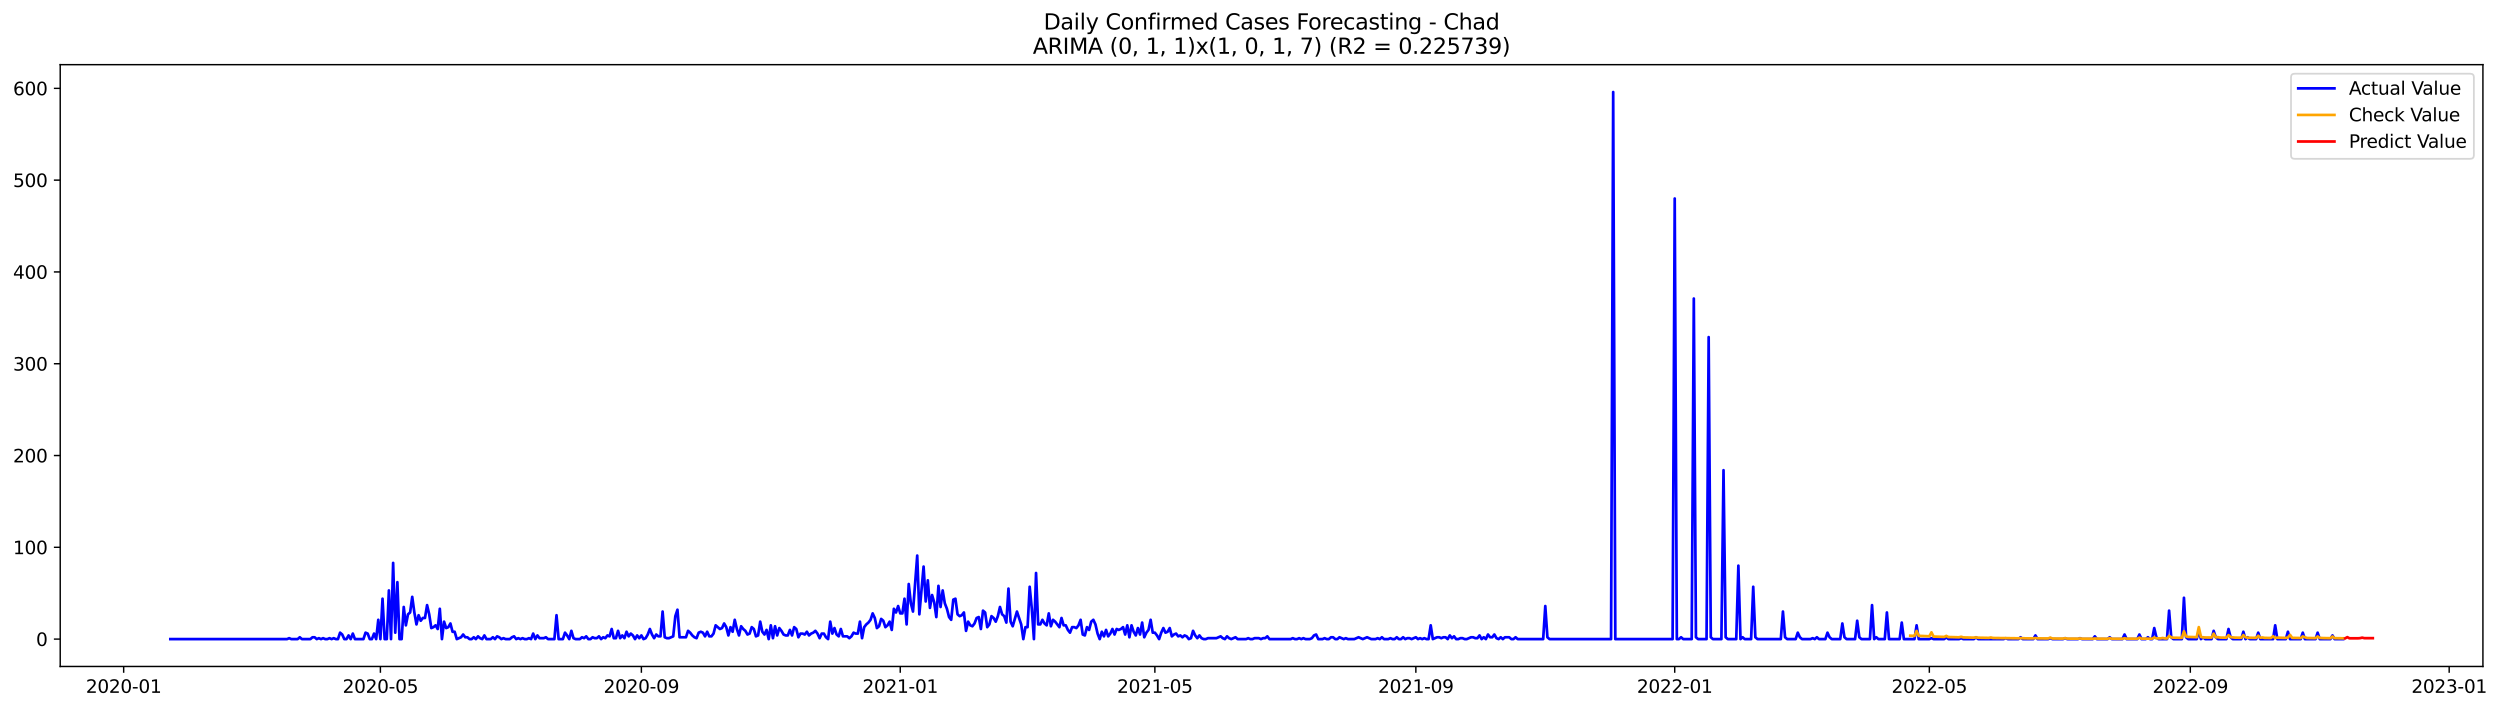 <?xml version="1.0" encoding="utf-8" standalone="no"?>
<!DOCTYPE svg PUBLIC "-//W3C//DTD SVG 1.1//EN"
  "http://www.w3.org/Graphics/SVG/1.1/DTD/svg11.dtd">
<svg xmlns:xlink="http://www.w3.org/1999/xlink" width="1381.93pt" height="392.274pt" viewBox="0 0 1381.93 392.274" xmlns="http://www.w3.org/2000/svg" version="1.1">
 <defs>
  <style type="text/css">*{stroke-linejoin: round; stroke-linecap: butt}</style>
 </defs>
 <g id="figure_1">
  <g id="patch_1">
   <path d="M 0 392.274 
L 1381.93 392.274 
L 1381.93 0 
L 0 0 
z
" style="fill: #ffffff"/>
  </g>
  <g id="axes_1">
   <g id="patch_2">
    <path d="M 33.288 368.396 
L 1372.487 368.396 
L 1372.487 35.755 
L 33.288 35.755 
z
" style="fill: #ffffff"/>
   </g>
   <g id="matplotlib.axis_1">
    <g id="xtick_1">
     <g id="line2d_1">
      <defs>
       <path id="m0089041dec" d="M 0 0 
L 0 3.5 
" style="stroke: #000000; stroke-width: 0.8"/>
      </defs>
      <g>
       <use xlink:href="#m0089041dec" x="68.357" y="368.396" style="stroke: #000000; stroke-width: 0.8"/>
      </g>
     </g>
     <g id="text_1">
      <!-- 2020-01 -->
      <g transform="translate(47.465 382.994)scale(0.1 -0.1)">
       <defs>
        <path id="DejaVuSans-32" d="M 1228 531 
L 3431 531 
L 3431 0 
L 469 0 
L 469 531 
Q 828 903 1448 1529 
Q 2069 2156 2228 2338 
Q 2531 2678 2651 2914 
Q 2772 3150 2772 3378 
Q 2772 3750 2511 3984 
Q 2250 4219 1831 4219 
Q 1534 4219 1204 4116 
Q 875 4013 500 3803 
L 500 4441 
Q 881 4594 1212 4672 
Q 1544 4750 1819 4750 
Q 2544 4750 2975 4387 
Q 3406 4025 3406 3419 
Q 3406 3131 3298 2873 
Q 3191 2616 2906 2266 
Q 2828 2175 2409 1742 
Q 1991 1309 1228 531 
z
" transform="scale(0.016)"/>
        <path id="DejaVuSans-30" d="M 2034 4250 
Q 1547 4250 1301 3770 
Q 1056 3291 1056 2328 
Q 1056 1369 1301 889 
Q 1547 409 2034 409 
Q 2525 409 2770 889 
Q 3016 1369 3016 2328 
Q 3016 3291 2770 3770 
Q 2525 4250 2034 4250 
z
M 2034 4750 
Q 2819 4750 3233 4129 
Q 3647 3509 3647 2328 
Q 3647 1150 3233 529 
Q 2819 -91 2034 -91 
Q 1250 -91 836 529 
Q 422 1150 422 2328 
Q 422 3509 836 4129 
Q 1250 4750 2034 4750 
z
" transform="scale(0.016)"/>
        <path id="DejaVuSans-2d" d="M 313 2009 
L 1997 2009 
L 1997 1497 
L 313 1497 
L 313 2009 
z
" transform="scale(0.016)"/>
        <path id="DejaVuSans-31" d="M 794 531 
L 1825 531 
L 1825 4091 
L 703 3866 
L 703 4441 
L 1819 4666 
L 2450 4666 
L 2450 531 
L 3481 531 
L 3481 0 
L 794 0 
L 794 531 
z
" transform="scale(0.016)"/>
       </defs>
       <use xlink:href="#DejaVuSans-32"/>
       <use xlink:href="#DejaVuSans-30" x="63.623"/>
       <use xlink:href="#DejaVuSans-32" x="127.246"/>
       <use xlink:href="#DejaVuSans-30" x="190.869"/>
       <use xlink:href="#DejaVuSans-2d" x="254.492"/>
       <use xlink:href="#DejaVuSans-30" x="290.576"/>
       <use xlink:href="#DejaVuSans-31" x="354.199"/>
      </g>
     </g>
    </g>
    <g id="xtick_2">
     <g id="line2d_2">
      <g>
       <use xlink:href="#m0089041dec" x="210.276" y="368.396" style="stroke: #000000; stroke-width: 0.8"/>
      </g>
     </g>
     <g id="text_2">
      <!-- 2020-05 -->
      <g transform="translate(189.384 382.994)scale(0.1 -0.1)">
       <defs>
        <path id="DejaVuSans-35" d="M 691 4666 
L 3169 4666 
L 3169 4134 
L 1269 4134 
L 1269 2991 
Q 1406 3038 1543 3061 
Q 1681 3084 1819 3084 
Q 2600 3084 3056 2656 
Q 3513 2228 3513 1497 
Q 3513 744 3044 326 
Q 2575 -91 1722 -91 
Q 1428 -91 1123 -41 
Q 819 9 494 109 
L 494 744 
Q 775 591 1075 516 
Q 1375 441 1709 441 
Q 2250 441 2565 725 
Q 2881 1009 2881 1497 
Q 2881 1984 2565 2268 
Q 2250 2553 1709 2553 
Q 1456 2553 1204 2497 
Q 953 2441 691 2322 
L 691 4666 
z
" transform="scale(0.016)"/>
       </defs>
       <use xlink:href="#DejaVuSans-32"/>
       <use xlink:href="#DejaVuSans-30" x="63.623"/>
       <use xlink:href="#DejaVuSans-32" x="127.246"/>
       <use xlink:href="#DejaVuSans-30" x="190.869"/>
       <use xlink:href="#DejaVuSans-2d" x="254.492"/>
       <use xlink:href="#DejaVuSans-30" x="290.576"/>
       <use xlink:href="#DejaVuSans-35" x="354.199"/>
      </g>
     </g>
    </g>
    <g id="xtick_3">
     <g id="line2d_3">
      <g>
       <use xlink:href="#m0089041dec" x="354.541" y="368.396" style="stroke: #000000; stroke-width: 0.8"/>
      </g>
     </g>
     <g id="text_3">
      <!-- 2020-09 -->
      <g transform="translate(333.649 382.994)scale(0.1 -0.1)">
       <defs>
        <path id="DejaVuSans-39" d="M 703 97 
L 703 672 
Q 941 559 1184 500 
Q 1428 441 1663 441 
Q 2288 441 2617 861 
Q 2947 1281 2994 2138 
Q 2813 1869 2534 1725 
Q 2256 1581 1919 1581 
Q 1219 1581 811 2004 
Q 403 2428 403 3163 
Q 403 3881 828 4315 
Q 1253 4750 1959 4750 
Q 2769 4750 3195 4129 
Q 3622 3509 3622 2328 
Q 3622 1225 3098 567 
Q 2575 -91 1691 -91 
Q 1453 -91 1209 -44 
Q 966 3 703 97 
z
M 1959 2075 
Q 2384 2075 2632 2365 
Q 2881 2656 2881 3163 
Q 2881 3666 2632 3958 
Q 2384 4250 1959 4250 
Q 1534 4250 1286 3958 
Q 1038 3666 1038 3163 
Q 1038 2656 1286 2365 
Q 1534 2075 1959 2075 
z
" transform="scale(0.016)"/>
       </defs>
       <use xlink:href="#DejaVuSans-32"/>
       <use xlink:href="#DejaVuSans-30" x="63.623"/>
       <use xlink:href="#DejaVuSans-32" x="127.246"/>
       <use xlink:href="#DejaVuSans-30" x="190.869"/>
       <use xlink:href="#DejaVuSans-2d" x="254.492"/>
       <use xlink:href="#DejaVuSans-30" x="290.576"/>
       <use xlink:href="#DejaVuSans-39" x="354.199"/>
      </g>
     </g>
    </g>
    <g id="xtick_4">
     <g id="line2d_4">
      <g>
       <use xlink:href="#m0089041dec" x="497.633" y="368.396" style="stroke: #000000; stroke-width: 0.8"/>
      </g>
     </g>
     <g id="text_4">
      <!-- 2021-01 -->
      <g transform="translate(476.741 382.994)scale(0.1 -0.1)">
       <use xlink:href="#DejaVuSans-32"/>
       <use xlink:href="#DejaVuSans-30" x="63.623"/>
       <use xlink:href="#DejaVuSans-32" x="127.246"/>
       <use xlink:href="#DejaVuSans-31" x="190.869"/>
       <use xlink:href="#DejaVuSans-2d" x="254.492"/>
       <use xlink:href="#DejaVuSans-30" x="290.576"/>
       <use xlink:href="#DejaVuSans-31" x="354.199"/>
      </g>
     </g>
    </g>
    <g id="xtick_5">
     <g id="line2d_5">
      <g>
       <use xlink:href="#m0089041dec" x="638.379" y="368.396" style="stroke: #000000; stroke-width: 0.8"/>
      </g>
     </g>
     <g id="text_5">
      <!-- 2021-05 -->
      <g transform="translate(617.487 382.994)scale(0.1 -0.1)">
       <use xlink:href="#DejaVuSans-32"/>
       <use xlink:href="#DejaVuSans-30" x="63.623"/>
       <use xlink:href="#DejaVuSans-32" x="127.246"/>
       <use xlink:href="#DejaVuSans-31" x="190.869"/>
       <use xlink:href="#DejaVuSans-2d" x="254.492"/>
       <use xlink:href="#DejaVuSans-30" x="290.576"/>
       <use xlink:href="#DejaVuSans-35" x="354.199"/>
      </g>
     </g>
    </g>
    <g id="xtick_6">
     <g id="line2d_6">
      <g>
       <use xlink:href="#m0089041dec" x="782.644" y="368.396" style="stroke: #000000; stroke-width: 0.8"/>
      </g>
     </g>
     <g id="text_6">
      <!-- 2021-09 -->
      <g transform="translate(761.752 382.994)scale(0.1 -0.1)">
       <use xlink:href="#DejaVuSans-32"/>
       <use xlink:href="#DejaVuSans-30" x="63.623"/>
       <use xlink:href="#DejaVuSans-32" x="127.246"/>
       <use xlink:href="#DejaVuSans-31" x="190.869"/>
       <use xlink:href="#DejaVuSans-2d" x="254.492"/>
       <use xlink:href="#DejaVuSans-30" x="290.576"/>
       <use xlink:href="#DejaVuSans-39" x="354.199"/>
      </g>
     </g>
    </g>
    <g id="xtick_7">
     <g id="line2d_7">
      <g>
       <use xlink:href="#m0089041dec" x="925.736" y="368.396" style="stroke: #000000; stroke-width: 0.8"/>
      </g>
     </g>
     <g id="text_7">
      <!-- 2022-01 -->
      <g transform="translate(904.844 382.994)scale(0.1 -0.1)">
       <use xlink:href="#DejaVuSans-32"/>
       <use xlink:href="#DejaVuSans-30" x="63.623"/>
       <use xlink:href="#DejaVuSans-32" x="127.246"/>
       <use xlink:href="#DejaVuSans-32" x="190.869"/>
       <use xlink:href="#DejaVuSans-2d" x="254.492"/>
       <use xlink:href="#DejaVuSans-30" x="290.576"/>
       <use xlink:href="#DejaVuSans-31" x="354.199"/>
      </g>
     </g>
    </g>
    <g id="xtick_8">
     <g id="line2d_8">
      <g>
       <use xlink:href="#m0089041dec" x="1066.482" y="368.396" style="stroke: #000000; stroke-width: 0.8"/>
      </g>
     </g>
     <g id="text_8">
      <!-- 2022-05 -->
      <g transform="translate(1045.59 382.994)scale(0.1 -0.1)">
       <use xlink:href="#DejaVuSans-32"/>
       <use xlink:href="#DejaVuSans-30" x="63.623"/>
       <use xlink:href="#DejaVuSans-32" x="127.246"/>
       <use xlink:href="#DejaVuSans-32" x="190.869"/>
       <use xlink:href="#DejaVuSans-2d" x="254.492"/>
       <use xlink:href="#DejaVuSans-30" x="290.576"/>
       <use xlink:href="#DejaVuSans-35" x="354.199"/>
      </g>
     </g>
    </g>
    <g id="xtick_9">
     <g id="line2d_9">
      <g>
       <use xlink:href="#m0089041dec" x="1210.747" y="368.396" style="stroke: #000000; stroke-width: 0.8"/>
      </g>
     </g>
     <g id="text_9">
      <!-- 2022-09 -->
      <g transform="translate(1189.855 382.994)scale(0.1 -0.1)">
       <use xlink:href="#DejaVuSans-32"/>
       <use xlink:href="#DejaVuSans-30" x="63.623"/>
       <use xlink:href="#DejaVuSans-32" x="127.246"/>
       <use xlink:href="#DejaVuSans-32" x="190.869"/>
       <use xlink:href="#DejaVuSans-2d" x="254.492"/>
       <use xlink:href="#DejaVuSans-30" x="290.576"/>
       <use xlink:href="#DejaVuSans-39" x="354.199"/>
      </g>
     </g>
    </g>
    <g id="xtick_10">
     <g id="line2d_10">
      <g>
       <use xlink:href="#m0089041dec" x="1353.839" y="368.396" style="stroke: #000000; stroke-width: 0.8"/>
      </g>
     </g>
     <g id="text_10">
      <!-- 2023-01 -->
      <g transform="translate(1332.947 382.994)scale(0.1 -0.1)">
       <defs>
        <path id="DejaVuSans-33" d="M 2597 2516 
Q 3050 2419 3304 2112 
Q 3559 1806 3559 1356 
Q 3559 666 3084 287 
Q 2609 -91 1734 -91 
Q 1441 -91 1130 -33 
Q 819 25 488 141 
L 488 750 
Q 750 597 1062 519 
Q 1375 441 1716 441 
Q 2309 441 2620 675 
Q 2931 909 2931 1356 
Q 2931 1769 2642 2001 
Q 2353 2234 1838 2234 
L 1294 2234 
L 1294 2753 
L 1863 2753 
Q 2328 2753 2575 2939 
Q 2822 3125 2822 3475 
Q 2822 3834 2567 4026 
Q 2313 4219 1838 4219 
Q 1578 4219 1281 4162 
Q 984 4106 628 3988 
L 628 4550 
Q 988 4650 1302 4700 
Q 1616 4750 1894 4750 
Q 2613 4750 3031 4423 
Q 3450 4097 3450 3541 
Q 3450 3153 3228 2886 
Q 3006 2619 2597 2516 
z
" transform="scale(0.016)"/>
       </defs>
       <use xlink:href="#DejaVuSans-32"/>
       <use xlink:href="#DejaVuSans-30" x="63.623"/>
       <use xlink:href="#DejaVuSans-32" x="127.246"/>
       <use xlink:href="#DejaVuSans-33" x="190.869"/>
       <use xlink:href="#DejaVuSans-2d" x="254.492"/>
       <use xlink:href="#DejaVuSans-30" x="290.576"/>
       <use xlink:href="#DejaVuSans-31" x="354.199"/>
      </g>
     </g>
    </g>
   </g>
   <g id="matplotlib.axis_2">
    <g id="ytick_1">
     <g id="line2d_11">
      <defs>
       <path id="mb35c688f4d" d="M 0 0 
L -3.5 0 
" style="stroke: #000000; stroke-width: 0.8"/>
      </defs>
      <g>
       <use xlink:href="#mb35c688f4d" x="33.288" y="353.276" style="stroke: #000000; stroke-width: 0.8"/>
      </g>
     </g>
     <g id="text_11">
      <!-- 0 -->
      <g transform="translate(19.925 357.075)scale(0.1 -0.1)">
       <use xlink:href="#DejaVuSans-30"/>
      </g>
     </g>
    </g>
    <g id="ytick_2">
     <g id="line2d_12">
      <g>
       <use xlink:href="#mb35c688f4d" x="33.288" y="302.537" style="stroke: #000000; stroke-width: 0.8"/>
      </g>
     </g>
     <g id="text_12">
      <!-- 100 -->
      <g transform="translate(7.2 306.336)scale(0.1 -0.1)">
       <use xlink:href="#DejaVuSans-31"/>
       <use xlink:href="#DejaVuSans-30" x="63.623"/>
       <use xlink:href="#DejaVuSans-30" x="127.246"/>
      </g>
     </g>
    </g>
    <g id="ytick_3">
     <g id="line2d_13">
      <g>
       <use xlink:href="#mb35c688f4d" x="33.288" y="251.799" style="stroke: #000000; stroke-width: 0.8"/>
      </g>
     </g>
     <g id="text_13">
      <!-- 200 -->
      <g transform="translate(7.2 255.598)scale(0.1 -0.1)">
       <use xlink:href="#DejaVuSans-32"/>
       <use xlink:href="#DejaVuSans-30" x="63.623"/>
       <use xlink:href="#DejaVuSans-30" x="127.246"/>
      </g>
     </g>
    </g>
    <g id="ytick_4">
     <g id="line2d_14">
      <g>
       <use xlink:href="#mb35c688f4d" x="33.288" y="201.061" style="stroke: #000000; stroke-width: 0.8"/>
      </g>
     </g>
     <g id="text_14">
      <!-- 300 -->
      <g transform="translate(7.2 204.86)scale(0.1 -0.1)">
       <use xlink:href="#DejaVuSans-33"/>
       <use xlink:href="#DejaVuSans-30" x="63.623"/>
       <use xlink:href="#DejaVuSans-30" x="127.246"/>
      </g>
     </g>
    </g>
    <g id="ytick_5">
     <g id="line2d_15">
      <g>
       <use xlink:href="#mb35c688f4d" x="33.288" y="150.322" style="stroke: #000000; stroke-width: 0.8"/>
      </g>
     </g>
     <g id="text_15">
      <!-- 400 -->
      <g transform="translate(7.2 154.122)scale(0.1 -0.1)">
       <defs>
        <path id="DejaVuSans-34" d="M 2419 4116 
L 825 1625 
L 2419 1625 
L 2419 4116 
z
M 2253 4666 
L 3047 4666 
L 3047 1625 
L 3713 1625 
L 3713 1100 
L 3047 1100 
L 3047 0 
L 2419 0 
L 2419 1100 
L 313 1100 
L 313 1709 
L 2253 4666 
z
" transform="scale(0.016)"/>
       </defs>
       <use xlink:href="#DejaVuSans-34"/>
       <use xlink:href="#DejaVuSans-30" x="63.623"/>
       <use xlink:href="#DejaVuSans-30" x="127.246"/>
      </g>
     </g>
    </g>
    <g id="ytick_6">
     <g id="line2d_16">
      <g>
       <use xlink:href="#mb35c688f4d" x="33.288" y="99.584" style="stroke: #000000; stroke-width: 0.8"/>
      </g>
     </g>
     <g id="text_16">
      <!-- 500 -->
      <g transform="translate(7.2 103.383)scale(0.1 -0.1)">
       <use xlink:href="#DejaVuSans-35"/>
       <use xlink:href="#DejaVuSans-30" x="63.623"/>
       <use xlink:href="#DejaVuSans-30" x="127.246"/>
      </g>
     </g>
    </g>
    <g id="ytick_7">
     <g id="line2d_17">
      <g>
       <use xlink:href="#mb35c688f4d" x="33.288" y="48.846" style="stroke: #000000; stroke-width: 0.8"/>
      </g>
     </g>
     <g id="text_17">
      <!-- 600 -->
      <g transform="translate(7.2 52.645)scale(0.1 -0.1)">
       <defs>
        <path id="DejaVuSans-36" d="M 2113 2584 
Q 1688 2584 1439 2293 
Q 1191 2003 1191 1497 
Q 1191 994 1439 701 
Q 1688 409 2113 409 
Q 2538 409 2786 701 
Q 3034 994 3034 1497 
Q 3034 2003 2786 2293 
Q 2538 2584 2113 2584 
z
M 3366 4563 
L 3366 3988 
Q 3128 4100 2886 4159 
Q 2644 4219 2406 4219 
Q 1781 4219 1451 3797 
Q 1122 3375 1075 2522 
Q 1259 2794 1537 2939 
Q 1816 3084 2150 3084 
Q 2853 3084 3261 2657 
Q 3669 2231 3669 1497 
Q 3669 778 3244 343 
Q 2819 -91 2113 -91 
Q 1303 -91 875 529 
Q 447 1150 447 2328 
Q 447 3434 972 4092 
Q 1497 4750 2381 4750 
Q 2619 4750 2861 4703 
Q 3103 4656 3366 4563 
z
" transform="scale(0.016)"/>
       </defs>
       <use xlink:href="#DejaVuSans-36"/>
       <use xlink:href="#DejaVuSans-30" x="63.623"/>
       <use xlink:href="#DejaVuSans-30" x="127.246"/>
      </g>
     </g>
    </g>
   </g>
   <g id="line2d_18">
    <path d="M 94.16 353.276 
L 158.669 353.276 
L 159.842 352.768 
L 161.015 353.276 
L 164.533 353.276 
L 165.706 352.261 
L 166.879 353.276 
L 171.571 353.276 
L 172.744 352.261 
L 173.916 352.261 
L 175.089 353.276 
L 176.262 352.768 
L 177.435 353.276 
L 178.608 352.768 
L 179.781 353.276 
L 180.954 353.276 
L 182.127 352.768 
L 183.299 353.276 
L 184.472 352.768 
L 185.645 353.276 
L 186.818 353.276 
L 187.991 349.724 
L 189.164 350.739 
L 190.337 353.276 
L 191.51 353.276 
L 192.683 351.246 
L 193.855 353.276 
L 195.028 350.231 
L 196.201 353.276 
L 200.893 353.276 
L 202.066 349.724 
L 203.239 350.231 
L 204.411 353.276 
L 205.584 353.276 
L 206.757 350.231 
L 207.93 353.276 
L 209.103 342.62 
L 210.276 353.276 
L 211.449 330.951 
L 212.622 353.276 
L 213.794 353.276 
L 214.967 326.384 
L 216.14 353.276 
L 217.313 311.163 
L 218.486 349.724 
L 219.659 321.818 
L 220.832 353.276 
L 222.005 353.276 
L 223.178 335.517 
L 224.35 345.665 
L 225.523 339.576 
L 226.696 338.561 
L 227.869 329.936 
L 229.042 338.561 
L 230.215 345.157 
L 231.388 340.084 
L 232.561 343.128 
L 233.734 341.606 
L 234.906 341.606 
L 236.079 334.502 
L 237.252 339.576 
L 238.425 347.187 
L 239.598 346.68 
L 240.771 345.665 
L 241.944 347.694 
L 243.117 336.532 
L 244.289 353.276 
L 245.462 343.635 
L 246.635 347.187 
L 247.808 346.68 
L 248.981 344.65 
L 250.154 349.216 
L 251.327 349.216 
L 252.5 353.276 
L 254.845 352.261 
L 256.018 350.739 
L 257.191 352.261 
L 258.364 352.261 
L 259.537 353.276 
L 260.71 353.276 
L 261.883 352.261 
L 263.056 353.276 
L 264.229 351.753 
L 265.401 352.768 
L 266.574 353.276 
L 267.747 351.246 
L 268.92 353.276 
L 271.266 353.276 
L 272.439 352.261 
L 273.612 353.276 
L 274.785 351.753 
L 275.957 352.261 
L 277.13 353.276 
L 278.303 352.768 
L 279.476 353.276 
L 281.822 353.276 
L 282.995 352.261 
L 284.168 351.753 
L 285.34 353.276 
L 286.513 352.768 
L 287.686 353.276 
L 288.859 352.768 
L 290.032 353.276 
L 291.205 353.276 
L 292.378 352.768 
L 293.551 353.276 
L 294.724 350.231 
L 295.896 353.276 
L 297.069 351.246 
L 298.242 352.768 
L 300.588 352.768 
L 301.761 352.261 
L 302.934 353.276 
L 306.452 353.276 
L 307.625 340.084 
L 308.798 353.276 
L 311.144 353.276 
L 312.317 349.724 
L 313.49 351.246 
L 314.663 353.276 
L 315.835 348.709 
L 317.008 352.768 
L 318.181 353.276 
L 320.527 353.276 
L 321.7 352.261 
L 322.873 352.768 
L 324.046 351.753 
L 325.219 353.276 
L 326.391 353.276 
L 327.564 352.261 
L 328.737 352.768 
L 329.91 352.768 
L 331.083 351.753 
L 332.256 353.276 
L 333.429 352.261 
L 334.602 352.768 
L 335.775 351.246 
L 336.947 351.753 
L 338.12 347.694 
L 339.293 352.768 
L 340.466 352.768 
L 341.639 348.709 
L 342.812 352.768 
L 343.985 351.246 
L 345.158 352.768 
L 346.33 349.216 
L 347.503 351.753 
L 348.676 350.231 
L 349.849 351.246 
L 351.022 353.276 
L 352.195 351.246 
L 353.368 352.768 
L 354.541 351.246 
L 355.714 353.276 
L 356.886 352.768 
L 358.059 350.739 
L 359.232 347.694 
L 360.405 350.739 
L 361.578 352.768 
L 362.751 350.739 
L 363.924 351.753 
L 365.097 351.753 
L 366.27 338.054 
L 367.442 352.261 
L 368.615 352.768 
L 369.788 352.768 
L 372.134 351.753 
L 373.307 340.591 
L 374.48 337.039 
L 375.653 352.261 
L 379.171 352.261 
L 380.344 348.709 
L 381.517 349.724 
L 382.69 351.246 
L 383.863 352.261 
L 385.036 352.768 
L 386.209 349.724 
L 387.381 349.216 
L 388.554 349.724 
L 389.727 351.753 
L 390.9 349.216 
L 392.073 351.753 
L 393.246 351.753 
L 394.419 350.231 
L 395.592 345.665 
L 397.937 347.694 
L 399.11 347.187 
L 400.283 344.65 
L 401.456 346.68 
L 402.629 351.246 
L 403.802 346.68 
L 404.975 349.216 
L 406.148 342.62 
L 407.321 347.694 
L 408.493 351.246 
L 409.666 346.172 
L 410.839 347.694 
L 412.012 348.709 
L 413.185 350.739 
L 414.358 350.231 
L 415.531 346.68 
L 416.704 347.694 
L 417.876 351.753 
L 419.049 351.246 
L 420.222 343.635 
L 421.395 349.216 
L 422.568 350.739 
L 423.741 348.202 
L 424.914 353.276 
L 426.087 345.665 
L 427.26 352.768 
L 428.432 346.172 
L 429.605 351.246 
L 430.778 347.187 
L 431.951 348.709 
L 433.124 350.739 
L 434.297 351.246 
L 435.47 351.246 
L 436.643 348.202 
L 437.816 351.246 
L 438.988 346.68 
L 440.161 347.694 
L 441.334 352.261 
L 442.507 350.231 
L 443.68 350.231 
L 444.853 350.739 
L 446.026 349.216 
L 447.199 351.246 
L 448.371 350.231 
L 449.544 349.724 
L 450.717 348.709 
L 451.89 350.231 
L 453.063 352.768 
L 454.236 350.231 
L 455.409 350.231 
L 456.582 352.261 
L 457.755 353.276 
L 458.927 343.635 
L 460.1 350.231 
L 461.273 347.187 
L 462.446 350.739 
L 463.619 351.753 
L 464.792 347.694 
L 465.965 351.753 
L 468.311 351.753 
L 469.483 352.768 
L 470.656 351.753 
L 471.829 349.724 
L 473.002 350.231 
L 474.175 350.231 
L 475.348 343.635 
L 476.521 352.768 
L 477.694 346.68 
L 478.866 345.157 
L 480.039 344.143 
L 481.212 342.62 
L 482.385 339.069 
L 483.558 341.606 
L 484.731 347.187 
L 485.904 346.172 
L 487.077 342.113 
L 488.25 343.128 
L 489.422 346.68 
L 490.595 345.665 
L 491.768 343.635 
L 492.941 348.202 
L 494.114 336.532 
L 495.287 338.561 
L 496.46 335.01 
L 497.633 339.069 
L 498.806 339.069 
L 499.978 330.951 
L 501.151 345.157 
L 502.324 322.833 
L 503.497 333.488 
L 504.67 338.054 
L 507.016 307.104 
L 508.189 339.576 
L 510.534 313.192 
L 511.707 332.473 
L 512.88 320.803 
L 514.053 336.024 
L 515.226 328.921 
L 516.399 332.98 
L 517.572 341.098 
L 518.745 323.847 
L 519.917 335.517 
L 521.09 326.384 
L 522.263 333.488 
L 523.436 336.532 
L 524.609 341.098 
L 525.782 342.62 
L 526.955 331.458 
L 528.128 330.951 
L 529.301 339.576 
L 530.473 340.591 
L 531.646 340.084 
L 532.819 338.561 
L 533.992 348.709 
L 535.165 343.635 
L 536.338 345.665 
L 537.511 346.172 
L 538.684 344.65 
L 539.856 341.606 
L 541.029 341.098 
L 542.202 347.694 
L 543.375 337.547 
L 544.548 338.561 
L 545.721 346.68 
L 546.894 345.157 
L 548.067 340.591 
L 549.24 341.606 
L 550.412 343.635 
L 551.585 340.591 
L 552.758 335.517 
L 553.931 339.576 
L 555.104 340.591 
L 556.277 344.143 
L 557.45 325.369 
L 558.623 343.635 
L 559.796 346.172 
L 562.141 338.054 
L 564.487 345.157 
L 565.66 353.276 
L 566.833 346.68 
L 568.006 346.68 
L 569.179 324.355 
L 570.352 336.532 
L 571.524 353.276 
L 572.697 316.744 
L 573.87 345.157 
L 575.043 345.157 
L 576.216 342.62 
L 577.389 344.65 
L 578.562 345.665 
L 579.735 339.069 
L 580.907 346.172 
L 582.08 342.62 
L 583.253 343.635 
L 585.599 346.68 
L 586.772 341.606 
L 587.945 345.665 
L 589.118 345.665 
L 590.291 348.202 
L 591.463 349.724 
L 592.636 346.68 
L 593.809 346.68 
L 594.982 347.187 
L 596.155 345.665 
L 597.328 342.62 
L 598.501 350.739 
L 599.674 351.246 
L 600.847 346.68 
L 602.019 348.202 
L 603.192 343.635 
L 604.365 342.62 
L 605.538 345.157 
L 606.711 350.231 
L 607.884 353.276 
L 609.057 349.216 
L 610.23 351.753 
L 611.402 348.202 
L 612.575 351.753 
L 613.748 350.231 
L 614.921 347.694 
L 616.094 350.739 
L 617.267 347.694 
L 618.44 348.202 
L 619.613 347.694 
L 620.786 346.68 
L 621.958 350.739 
L 623.131 345.665 
L 624.304 352.261 
L 625.477 345.665 
L 626.65 349.216 
L 627.823 351.246 
L 628.996 347.187 
L 630.169 350.739 
L 631.342 344.143 
L 632.514 352.261 
L 633.687 349.724 
L 634.86 348.202 
L 636.033 342.62 
L 637.206 349.724 
L 638.379 349.724 
L 639.552 351.246 
L 640.725 353.276 
L 641.897 349.724 
L 643.07 347.187 
L 644.243 349.724 
L 645.416 349.216 
L 646.589 347.187 
L 647.762 351.753 
L 648.935 350.739 
L 650.108 350.231 
L 651.281 351.753 
L 652.453 351.246 
L 653.626 352.261 
L 654.799 351.246 
L 655.972 351.753 
L 657.145 353.276 
L 658.318 352.768 
L 659.491 348.709 
L 660.664 351.246 
L 661.837 352.768 
L 663.009 351.246 
L 664.182 352.768 
L 665.355 353.276 
L 666.528 353.276 
L 667.701 352.768 
L 672.392 352.768 
L 674.738 351.753 
L 675.911 352.768 
L 677.084 353.276 
L 678.257 351.753 
L 679.43 352.768 
L 680.603 353.276 
L 682.948 352.261 
L 684.121 353.276 
L 688.813 353.276 
L 689.986 352.768 
L 691.159 353.276 
L 692.332 353.276 
L 693.504 352.768 
L 695.85 352.768 
L 697.023 353.276 
L 698.196 352.768 
L 699.369 352.768 
L 700.542 351.753 
L 701.715 353.276 
L 713.443 353.276 
L 714.616 352.768 
L 715.789 353.276 
L 716.962 353.276 
L 718.135 352.768 
L 719.308 353.276 
L 720.481 352.768 
L 721.654 353.276 
L 723.999 353.276 
L 725.172 352.768 
L 726.345 351.246 
L 727.518 350.739 
L 728.691 353.276 
L 731.037 353.276 
L 732.21 352.768 
L 733.383 353.276 
L 734.555 353.276 
L 735.728 352.261 
L 736.901 352.261 
L 738.074 353.276 
L 739.247 353.276 
L 740.42 352.261 
L 742.766 353.276 
L 743.938 352.768 
L 745.111 353.276 
L 748.63 353.276 
L 750.976 352.261 
L 753.322 353.276 
L 755.667 352.261 
L 758.013 353.276 
L 760.359 353.276 
L 761.532 352.768 
L 762.705 353.276 
L 763.878 352.261 
L 765.05 353.276 
L 767.396 353.276 
L 768.569 352.768 
L 769.742 353.276 
L 770.915 353.276 
L 772.088 352.261 
L 773.261 353.276 
L 774.433 353.276 
L 775.606 352.261 
L 776.779 353.276 
L 777.952 352.768 
L 779.125 352.768 
L 780.298 353.276 
L 782.644 352.261 
L 783.817 353.276 
L 784.989 352.768 
L 786.162 353.276 
L 787.335 352.768 
L 788.508 353.276 
L 789.681 353.276 
L 790.854 345.665 
L 792.027 353.276 
L 794.373 352.261 
L 795.545 352.261 
L 796.718 352.768 
L 797.891 352.261 
L 799.064 352.261 
L 800.237 353.276 
L 801.41 351.246 
L 802.583 352.768 
L 803.756 351.753 
L 804.928 353.276 
L 806.101 353.276 
L 807.274 352.768 
L 808.447 352.768 
L 809.62 353.276 
L 810.793 353.276 
L 813.139 352.261 
L 814.312 352.261 
L 815.484 352.768 
L 816.657 352.768 
L 817.83 351.246 
L 819.003 353.276 
L 820.176 352.261 
L 821.349 353.276 
L 822.522 350.739 
L 823.695 352.261 
L 824.868 352.261 
L 826.04 350.739 
L 827.213 352.768 
L 828.386 353.276 
L 829.559 352.261 
L 830.732 353.276 
L 831.905 352.261 
L 834.251 352.261 
L 835.423 353.276 
L 836.596 353.276 
L 837.769 352.261 
L 838.942 353.276 
L 853.017 353.276 
L 854.19 335.01 
L 855.363 352.261 
L 856.535 353.276 
L 890.549 353.276 
L 891.722 50.876 
L 892.895 353.276 
L 924.563 353.276 
L 925.736 109.732 
L 926.909 353.276 
L 928.081 353.276 
L 929.254 352.261 
L 930.427 353.276 
L 935.119 353.276 
L 936.292 165.037 
L 937.464 352.261 
L 938.637 353.276 
L 943.329 353.276 
L 944.502 186.347 
L 945.675 352.261 
L 946.848 353.276 
L 951.539 353.276 
L 952.712 259.917 
L 953.885 352.261 
L 955.058 353.276 
L 959.749 353.276 
L 960.922 312.685 
L 962.095 353.276 
L 963.268 352.261 
L 964.441 353.276 
L 967.959 353.276 
L 969.132 324.355 
L 970.305 352.261 
L 971.478 353.276 
L 984.38 353.276 
L 985.553 338.054 
L 986.726 352.261 
L 987.899 353.276 
L 992.59 353.276 
L 993.763 349.724 
L 994.936 352.261 
L 996.109 353.276 
L 1000.8 353.276 
L 1001.973 352.768 
L 1003.146 353.276 
L 1004.319 352.261 
L 1005.492 353.276 
L 1009.01 353.276 
L 1010.183 349.724 
L 1011.356 352.261 
L 1012.529 353.276 
L 1017.221 353.276 
L 1018.394 344.65 
L 1019.566 352.261 
L 1020.739 353.276 
L 1025.431 353.276 
L 1026.604 343.128 
L 1027.777 352.261 
L 1028.95 353.276 
L 1033.641 353.276 
L 1034.814 334.502 
L 1035.987 353.276 
L 1037.16 352.261 
L 1038.333 353.276 
L 1041.851 353.276 
L 1043.024 338.561 
L 1044.197 353.276 
L 1050.061 353.276 
L 1051.234 344.143 
L 1052.407 353.276 
L 1058.272 353.276 
L 1059.445 345.665 
L 1060.617 353.276 
L 1066.482 353.276 
L 1067.655 352.768 
L 1068.828 353.276 
L 1074.692 353.276 
L 1075.865 352.261 
L 1077.038 353.276 
L 1082.902 353.276 
L 1084.075 352.768 
L 1085.248 353.276 
L 1091.112 353.276 
L 1092.285 352.261 
L 1093.458 353.276 
L 1107.533 353.276 
L 1108.706 352.768 
L 1109.879 353.276 
L 1115.743 353.276 
L 1116.916 352.261 
L 1118.089 353.276 
L 1123.953 353.276 
L 1125.126 351.246 
L 1126.299 353.276 
L 1132.163 353.276 
L 1133.336 352.768 
L 1134.509 353.276 
L 1140.374 353.276 
L 1141.546 352.768 
L 1142.719 353.276 
L 1148.584 353.276 
L 1149.757 352.768 
L 1150.93 353.276 
L 1156.794 353.276 
L 1157.967 351.753 
L 1159.14 353.276 
L 1165.004 353.276 
L 1166.177 352.261 
L 1167.35 353.276 
L 1173.214 353.276 
L 1174.387 350.739 
L 1175.56 353.276 
L 1181.425 353.276 
L 1182.597 350.739 
L 1183.77 353.276 
L 1186.116 353.276 
L 1187.289 352.261 
L 1188.462 353.276 
L 1189.635 353.276 
L 1190.808 347.187 
L 1191.981 352.261 
L 1193.153 353.276 
L 1197.845 353.276 
L 1199.018 337.547 
L 1200.191 352.261 
L 1201.364 353.276 
L 1206.055 353.276 
L 1207.228 330.443 
L 1208.401 352.261 
L 1209.574 353.276 
L 1214.265 353.276 
L 1215.438 348.709 
L 1216.611 353.276 
L 1217.784 352.261 
L 1218.957 353.276 
L 1222.476 353.276 
L 1223.648 348.709 
L 1224.821 352.261 
L 1225.994 353.276 
L 1230.686 353.276 
L 1231.859 347.694 
L 1233.031 352.261 
L 1234.204 353.276 
L 1238.896 353.276 
L 1240.069 349.216 
L 1241.242 353.276 
L 1242.415 352.261 
L 1243.587 353.276 
L 1247.106 353.276 
L 1248.279 349.724 
L 1249.452 353.276 
L 1256.489 353.276 
L 1257.662 345.665 
L 1258.835 353.276 
L 1263.526 353.276 
L 1264.699 349.216 
L 1265.872 353.276 
L 1271.737 353.276 
L 1272.91 349.724 
L 1274.082 353.276 
L 1279.947 353.276 
L 1281.12 349.724 
L 1282.293 353.276 
L 1288.157 353.276 
L 1289.33 351.246 
L 1290.503 353.276 
L 1295.194 353.276 
L 1295.194 353.276 
" clip-path="url(#pb09a96e2d1)" style="fill: none; stroke: #0000ff; stroke-width: 1.5; stroke-linecap: square"/>
   </g>
   <g id="line2d_19">
    <path d="M 1055.926 351.396 
L 1058.272 351.508 
L 1059.445 348.747 
L 1060.617 351.465 
L 1066.482 351.724 
L 1067.655 349.554 
L 1068.828 351.867 
L 1074.692 352.067 
L 1075.865 351.508 
L 1077.038 352.125 
L 1082.902 352.288 
L 1084.075 351.974 
L 1085.248 352.342 
L 1091.112 352.474 
L 1092.285 352.316 
L 1093.458 352.496 
L 1099.323 352.607 
L 1100.495 352.374 
L 1101.668 352.654 
L 1115.743 352.833 
L 1116.916 352.727 
L 1119.262 352.845 
L 1123.953 352.895 
L 1125.126 352.667 
L 1126.299 352.863 
L 1132.163 352.922 
L 1133.336 352.454 
L 1134.509 352.942 
L 1140.374 352.989 
L 1141.546 352.786 
L 1142.719 352.997 
L 1148.584 353.036 
L 1149.757 352.891 
L 1150.93 353.04 
L 1156.794 353.073 
L 1157.967 352.939 
L 1160.313 353.051 
L 1165.004 353.077 
L 1166.177 352.732 
L 1167.35 353.068 
L 1173.214 353.098 
L 1174.387 352.813 
L 1175.56 353.041 
L 1181.425 353.074 
L 1182.597 352.484 
L 1183.77 353.027 
L 1189.635 353.033 
L 1190.808 352.377 
L 1191.981 352.884 
L 1194.326 352.878 
L 1195.499 352.677 
L 1196.672 352.908 
L 1197.845 352.919 
L 1199.018 351.506 
L 1200.191 352.297 
L 1201.364 352.509 
L 1206.055 352.599 
L 1207.228 349.006 
L 1208.401 351.801 
L 1209.574 352.075 
L 1214.265 352.213 
L 1215.438 346.66 
L 1216.611 352.037 
L 1217.784 352.344 
L 1222.476 352.423 
L 1223.648 350.26 
L 1224.821 352.343 
L 1225.994 352.187 
L 1227.167 352.432 
L 1230.686 352.506 
L 1231.859 351.089 
L 1233.031 352.201 
L 1235.377 352.456 
L 1238.896 352.528 
L 1240.069 351.062 
L 1241.242 352.232 
L 1242.415 352.516 
L 1247.106 352.584 
L 1248.279 351.426 
L 1249.452 352.496 
L 1250.625 352.362 
L 1251.798 352.605 
L 1255.316 352.664 
L 1256.489 351.677 
L 1257.662 352.717 
L 1258.835 352.471 
L 1262.354 352.586 
L 1263.526 352.606 
L 1264.699 352.405 
L 1265.872 350.932 
L 1267.045 352.591 
L 1271.737 352.679 
L 1272.91 351.797 
L 1275.255 352.662 
L 1279.947 352.735 
L 1281.12 351.808 
L 1282.293 352.611 
L 1284.638 352.725 
L 1288.157 352.773 
L 1289.33 351.836 
L 1290.503 352.754 
L 1295.194 352.829 
L 1295.194 352.829 
" clip-path="url(#pb09a96e2d1)" style="fill: none; stroke: #ffa500; stroke-width: 1.5; stroke-linecap: square"/>
   </g>
   <g id="line2d_20">
    <path d="M 1296.367 352.843 
L 1297.54 352.207 
L 1298.713 352.839 
L 1299.886 352.843 
L 1301.059 352.843 
L 1302.232 352.843 
L 1303.405 352.843 
L 1304.577 352.752 
L 1305.75 352.478 
L 1306.923 352.75 
L 1308.096 352.752 
L 1309.269 352.752 
L 1310.442 352.752 
L 1311.615 352.752 
" clip-path="url(#pb09a96e2d1)" style="fill: none; stroke: #ff0000; stroke-width: 1.5; stroke-linecap: square"/>
   </g>
   <g id="patch_3">
    <path d="M 33.288 368.396 
L 33.288 35.755 
" style="fill: none; stroke: #000000; stroke-width: 0.8; stroke-linejoin: miter; stroke-linecap: square"/>
   </g>
   <g id="patch_4">
    <path d="M 1372.487 368.396 
L 1372.487 35.755 
" style="fill: none; stroke: #000000; stroke-width: 0.8; stroke-linejoin: miter; stroke-linecap: square"/>
   </g>
   <g id="patch_5">
    <path d="M 33.288 368.396 
L 1372.487 368.396 
" style="fill: none; stroke: #000000; stroke-width: 0.8; stroke-linejoin: miter; stroke-linecap: square"/>
   </g>
   <g id="patch_6">
    <path d="M 33.288 35.755 
L 1372.487 35.755 
" style="fill: none; stroke: #000000; stroke-width: 0.8; stroke-linejoin: miter; stroke-linecap: square"/>
   </g>
   <g id="text_18">
    <!-- Daily Confirmed Cases Forecasting - Chad -->
    <g transform="translate(576.909 16.318)scale(0.12 -0.12)">
     <defs>
      <path id="DejaVuSans-44" d="M 1259 4147 
L 1259 519 
L 2022 519 
Q 2988 519 3436 956 
Q 3884 1394 3884 2338 
Q 3884 3275 3436 3711 
Q 2988 4147 2022 4147 
L 1259 4147 
z
M 628 4666 
L 1925 4666 
Q 3281 4666 3915 4102 
Q 4550 3538 4550 2338 
Q 4550 1131 3912 565 
Q 3275 0 1925 0 
L 628 0 
L 628 4666 
z
" transform="scale(0.016)"/>
      <path id="DejaVuSans-61" d="M 2194 1759 
Q 1497 1759 1228 1600 
Q 959 1441 959 1056 
Q 959 750 1161 570 
Q 1363 391 1709 391 
Q 2188 391 2477 730 
Q 2766 1069 2766 1631 
L 2766 1759 
L 2194 1759 
z
M 3341 1997 
L 3341 0 
L 2766 0 
L 2766 531 
Q 2569 213 2275 61 
Q 1981 -91 1556 -91 
Q 1019 -91 701 211 
Q 384 513 384 1019 
Q 384 1609 779 1909 
Q 1175 2209 1959 2209 
L 2766 2209 
L 2766 2266 
Q 2766 2663 2505 2880 
Q 2244 3097 1772 3097 
Q 1472 3097 1187 3025 
Q 903 2953 641 2809 
L 641 3341 
Q 956 3463 1253 3523 
Q 1550 3584 1831 3584 
Q 2591 3584 2966 3190 
Q 3341 2797 3341 1997 
z
" transform="scale(0.016)"/>
      <path id="DejaVuSans-69" d="M 603 3500 
L 1178 3500 
L 1178 0 
L 603 0 
L 603 3500 
z
M 603 4863 
L 1178 4863 
L 1178 4134 
L 603 4134 
L 603 4863 
z
" transform="scale(0.016)"/>
      <path id="DejaVuSans-6c" d="M 603 4863 
L 1178 4863 
L 1178 0 
L 603 0 
L 603 4863 
z
" transform="scale(0.016)"/>
      <path id="DejaVuSans-79" d="M 2059 -325 
Q 1816 -950 1584 -1140 
Q 1353 -1331 966 -1331 
L 506 -1331 
L 506 -850 
L 844 -850 
Q 1081 -850 1212 -737 
Q 1344 -625 1503 -206 
L 1606 56 
L 191 3500 
L 800 3500 
L 1894 763 
L 2988 3500 
L 3597 3500 
L 2059 -325 
z
" transform="scale(0.016)"/>
      <path id="DejaVuSans-20" transform="scale(0.016)"/>
      <path id="DejaVuSans-43" d="M 4122 4306 
L 4122 3641 
Q 3803 3938 3442 4084 
Q 3081 4231 2675 4231 
Q 1875 4231 1450 3742 
Q 1025 3253 1025 2328 
Q 1025 1406 1450 917 
Q 1875 428 2675 428 
Q 3081 428 3442 575 
Q 3803 722 4122 1019 
L 4122 359 
Q 3791 134 3420 21 
Q 3050 -91 2638 -91 
Q 1578 -91 968 557 
Q 359 1206 359 2328 
Q 359 3453 968 4101 
Q 1578 4750 2638 4750 
Q 3056 4750 3426 4639 
Q 3797 4528 4122 4306 
z
" transform="scale(0.016)"/>
      <path id="DejaVuSans-6f" d="M 1959 3097 
Q 1497 3097 1228 2736 
Q 959 2375 959 1747 
Q 959 1119 1226 758 
Q 1494 397 1959 397 
Q 2419 397 2687 759 
Q 2956 1122 2956 1747 
Q 2956 2369 2687 2733 
Q 2419 3097 1959 3097 
z
M 1959 3584 
Q 2709 3584 3137 3096 
Q 3566 2609 3566 1747 
Q 3566 888 3137 398 
Q 2709 -91 1959 -91 
Q 1206 -91 779 398 
Q 353 888 353 1747 
Q 353 2609 779 3096 
Q 1206 3584 1959 3584 
z
" transform="scale(0.016)"/>
      <path id="DejaVuSans-6e" d="M 3513 2113 
L 3513 0 
L 2938 0 
L 2938 2094 
Q 2938 2591 2744 2837 
Q 2550 3084 2163 3084 
Q 1697 3084 1428 2787 
Q 1159 2491 1159 1978 
L 1159 0 
L 581 0 
L 581 3500 
L 1159 3500 
L 1159 2956 
Q 1366 3272 1645 3428 
Q 1925 3584 2291 3584 
Q 2894 3584 3203 3211 
Q 3513 2838 3513 2113 
z
" transform="scale(0.016)"/>
      <path id="DejaVuSans-66" d="M 2375 4863 
L 2375 4384 
L 1825 4384 
Q 1516 4384 1395 4259 
Q 1275 4134 1275 3809 
L 1275 3500 
L 2222 3500 
L 2222 3053 
L 1275 3053 
L 1275 0 
L 697 0 
L 697 3053 
L 147 3053 
L 147 3500 
L 697 3500 
L 697 3744 
Q 697 4328 969 4595 
Q 1241 4863 1831 4863 
L 2375 4863 
z
" transform="scale(0.016)"/>
      <path id="DejaVuSans-72" d="M 2631 2963 
Q 2534 3019 2420 3045 
Q 2306 3072 2169 3072 
Q 1681 3072 1420 2755 
Q 1159 2438 1159 1844 
L 1159 0 
L 581 0 
L 581 3500 
L 1159 3500 
L 1159 2956 
Q 1341 3275 1631 3429 
Q 1922 3584 2338 3584 
Q 2397 3584 2469 3576 
Q 2541 3569 2628 3553 
L 2631 2963 
z
" transform="scale(0.016)"/>
      <path id="DejaVuSans-6d" d="M 3328 2828 
Q 3544 3216 3844 3400 
Q 4144 3584 4550 3584 
Q 5097 3584 5394 3201 
Q 5691 2819 5691 2113 
L 5691 0 
L 5113 0 
L 5113 2094 
Q 5113 2597 4934 2840 
Q 4756 3084 4391 3084 
Q 3944 3084 3684 2787 
Q 3425 2491 3425 1978 
L 3425 0 
L 2847 0 
L 2847 2094 
Q 2847 2600 2669 2842 
Q 2491 3084 2119 3084 
Q 1678 3084 1418 2786 
Q 1159 2488 1159 1978 
L 1159 0 
L 581 0 
L 581 3500 
L 1159 3500 
L 1159 2956 
Q 1356 3278 1631 3431 
Q 1906 3584 2284 3584 
Q 2666 3584 2933 3390 
Q 3200 3197 3328 2828 
z
" transform="scale(0.016)"/>
      <path id="DejaVuSans-65" d="M 3597 1894 
L 3597 1613 
L 953 1613 
Q 991 1019 1311 708 
Q 1631 397 2203 397 
Q 2534 397 2845 478 
Q 3156 559 3463 722 
L 3463 178 
Q 3153 47 2828 -22 
Q 2503 -91 2169 -91 
Q 1331 -91 842 396 
Q 353 884 353 1716 
Q 353 2575 817 3079 
Q 1281 3584 2069 3584 
Q 2775 3584 3186 3129 
Q 3597 2675 3597 1894 
z
M 3022 2063 
Q 3016 2534 2758 2815 
Q 2500 3097 2075 3097 
Q 1594 3097 1305 2825 
Q 1016 2553 972 2059 
L 3022 2063 
z
" transform="scale(0.016)"/>
      <path id="DejaVuSans-64" d="M 2906 2969 
L 2906 4863 
L 3481 4863 
L 3481 0 
L 2906 0 
L 2906 525 
Q 2725 213 2448 61 
Q 2172 -91 1784 -91 
Q 1150 -91 751 415 
Q 353 922 353 1747 
Q 353 2572 751 3078 
Q 1150 3584 1784 3584 
Q 2172 3584 2448 3432 
Q 2725 3281 2906 2969 
z
M 947 1747 
Q 947 1113 1208 752 
Q 1469 391 1925 391 
Q 2381 391 2643 752 
Q 2906 1113 2906 1747 
Q 2906 2381 2643 2742 
Q 2381 3103 1925 3103 
Q 1469 3103 1208 2742 
Q 947 2381 947 1747 
z
" transform="scale(0.016)"/>
      <path id="DejaVuSans-73" d="M 2834 3397 
L 2834 2853 
Q 2591 2978 2328 3040 
Q 2066 3103 1784 3103 
Q 1356 3103 1142 2972 
Q 928 2841 928 2578 
Q 928 2378 1081 2264 
Q 1234 2150 1697 2047 
L 1894 2003 
Q 2506 1872 2764 1633 
Q 3022 1394 3022 966 
Q 3022 478 2636 193 
Q 2250 -91 1575 -91 
Q 1294 -91 989 -36 
Q 684 19 347 128 
L 347 722 
Q 666 556 975 473 
Q 1284 391 1588 391 
Q 1994 391 2212 530 
Q 2431 669 2431 922 
Q 2431 1156 2273 1281 
Q 2116 1406 1581 1522 
L 1381 1569 
Q 847 1681 609 1914 
Q 372 2147 372 2553 
Q 372 3047 722 3315 
Q 1072 3584 1716 3584 
Q 2034 3584 2315 3537 
Q 2597 3491 2834 3397 
z
" transform="scale(0.016)"/>
      <path id="DejaVuSans-46" d="M 628 4666 
L 3309 4666 
L 3309 4134 
L 1259 4134 
L 1259 2759 
L 3109 2759 
L 3109 2228 
L 1259 2228 
L 1259 0 
L 628 0 
L 628 4666 
z
" transform="scale(0.016)"/>
      <path id="DejaVuSans-63" d="M 3122 3366 
L 3122 2828 
Q 2878 2963 2633 3030 
Q 2388 3097 2138 3097 
Q 1578 3097 1268 2742 
Q 959 2388 959 1747 
Q 959 1106 1268 751 
Q 1578 397 2138 397 
Q 2388 397 2633 464 
Q 2878 531 3122 666 
L 3122 134 
Q 2881 22 2623 -34 
Q 2366 -91 2075 -91 
Q 1284 -91 818 406 
Q 353 903 353 1747 
Q 353 2603 823 3093 
Q 1294 3584 2113 3584 
Q 2378 3584 2631 3529 
Q 2884 3475 3122 3366 
z
" transform="scale(0.016)"/>
      <path id="DejaVuSans-74" d="M 1172 4494 
L 1172 3500 
L 2356 3500 
L 2356 3053 
L 1172 3053 
L 1172 1153 
Q 1172 725 1289 603 
Q 1406 481 1766 481 
L 2356 481 
L 2356 0 
L 1766 0 
Q 1100 0 847 248 
Q 594 497 594 1153 
L 594 3053 
L 172 3053 
L 172 3500 
L 594 3500 
L 594 4494 
L 1172 4494 
z
" transform="scale(0.016)"/>
      <path id="DejaVuSans-67" d="M 2906 1791 
Q 2906 2416 2648 2759 
Q 2391 3103 1925 3103 
Q 1463 3103 1205 2759 
Q 947 2416 947 1791 
Q 947 1169 1205 825 
Q 1463 481 1925 481 
Q 2391 481 2648 825 
Q 2906 1169 2906 1791 
z
M 3481 434 
Q 3481 -459 3084 -895 
Q 2688 -1331 1869 -1331 
Q 1566 -1331 1297 -1286 
Q 1028 -1241 775 -1147 
L 775 -588 
Q 1028 -725 1275 -790 
Q 1522 -856 1778 -856 
Q 2344 -856 2625 -561 
Q 2906 -266 2906 331 
L 2906 616 
Q 2728 306 2450 153 
Q 2172 0 1784 0 
Q 1141 0 747 490 
Q 353 981 353 1791 
Q 353 2603 747 3093 
Q 1141 3584 1784 3584 
Q 2172 3584 2450 3431 
Q 2728 3278 2906 2969 
L 2906 3500 
L 3481 3500 
L 3481 434 
z
" transform="scale(0.016)"/>
      <path id="DejaVuSans-68" d="M 3513 2113 
L 3513 0 
L 2938 0 
L 2938 2094 
Q 2938 2591 2744 2837 
Q 2550 3084 2163 3084 
Q 1697 3084 1428 2787 
Q 1159 2491 1159 1978 
L 1159 0 
L 581 0 
L 581 4863 
L 1159 4863 
L 1159 2956 
Q 1366 3272 1645 3428 
Q 1925 3584 2291 3584 
Q 2894 3584 3203 3211 
Q 3513 2838 3513 2113 
z
" transform="scale(0.016)"/>
     </defs>
     <use xlink:href="#DejaVuSans-44"/>
     <use xlink:href="#DejaVuSans-61" x="77.002"/>
     <use xlink:href="#DejaVuSans-69" x="138.281"/>
     <use xlink:href="#DejaVuSans-6c" x="166.064"/>
     <use xlink:href="#DejaVuSans-79" x="193.848"/>
     <use xlink:href="#DejaVuSans-20" x="253.027"/>
     <use xlink:href="#DejaVuSans-43" x="284.814"/>
     <use xlink:href="#DejaVuSans-6f" x="354.639"/>
     <use xlink:href="#DejaVuSans-6e" x="415.82"/>
     <use xlink:href="#DejaVuSans-66" x="479.199"/>
     <use xlink:href="#DejaVuSans-69" x="514.404"/>
     <use xlink:href="#DejaVuSans-72" x="542.188"/>
     <use xlink:href="#DejaVuSans-6d" x="581.551"/>
     <use xlink:href="#DejaVuSans-65" x="678.963"/>
     <use xlink:href="#DejaVuSans-64" x="740.486"/>
     <use xlink:href="#DejaVuSans-20" x="803.963"/>
     <use xlink:href="#DejaVuSans-43" x="835.75"/>
     <use xlink:href="#DejaVuSans-61" x="905.574"/>
     <use xlink:href="#DejaVuSans-73" x="966.854"/>
     <use xlink:href="#DejaVuSans-65" x="1018.953"/>
     <use xlink:href="#DejaVuSans-73" x="1080.477"/>
     <use xlink:href="#DejaVuSans-20" x="1132.576"/>
     <use xlink:href="#DejaVuSans-46" x="1164.363"/>
     <use xlink:href="#DejaVuSans-6f" x="1218.258"/>
     <use xlink:href="#DejaVuSans-72" x="1279.439"/>
     <use xlink:href="#DejaVuSans-65" x="1318.303"/>
     <use xlink:href="#DejaVuSans-63" x="1379.826"/>
     <use xlink:href="#DejaVuSans-61" x="1434.807"/>
     <use xlink:href="#DejaVuSans-73" x="1496.086"/>
     <use xlink:href="#DejaVuSans-74" x="1548.186"/>
     <use xlink:href="#DejaVuSans-69" x="1587.395"/>
     <use xlink:href="#DejaVuSans-6e" x="1615.178"/>
     <use xlink:href="#DejaVuSans-67" x="1678.557"/>
     <use xlink:href="#DejaVuSans-20" x="1742.033"/>
     <use xlink:href="#DejaVuSans-2d" x="1773.82"/>
     <use xlink:href="#DejaVuSans-20" x="1809.904"/>
     <use xlink:href="#DejaVuSans-43" x="1841.691"/>
     <use xlink:href="#DejaVuSans-68" x="1911.516"/>
     <use xlink:href="#DejaVuSans-61" x="1974.895"/>
     <use xlink:href="#DejaVuSans-64" x="2036.174"/>
    </g>
    <!-- ARIMA (0, 1, 1)x(1, 0, 1, 7) (R2 = 0.225739) -->
    <g transform="translate(570.903 29.756)scale(0.12 -0.12)">
     <defs>
      <path id="DejaVuSans-41" d="M 2188 4044 
L 1331 1722 
L 3047 1722 
L 2188 4044 
z
M 1831 4666 
L 2547 4666 
L 4325 0 
L 3669 0 
L 3244 1197 
L 1141 1197 
L 716 0 
L 50 0 
L 1831 4666 
z
" transform="scale(0.016)"/>
      <path id="DejaVuSans-52" d="M 2841 2188 
Q 3044 2119 3236 1894 
Q 3428 1669 3622 1275 
L 4263 0 
L 3584 0 
L 2988 1197 
Q 2756 1666 2539 1819 
Q 2322 1972 1947 1972 
L 1259 1972 
L 1259 0 
L 628 0 
L 628 4666 
L 2053 4666 
Q 2853 4666 3247 4331 
Q 3641 3997 3641 3322 
Q 3641 2881 3436 2590 
Q 3231 2300 2841 2188 
z
M 1259 4147 
L 1259 2491 
L 2053 2491 
Q 2509 2491 2742 2702 
Q 2975 2913 2975 3322 
Q 2975 3731 2742 3939 
Q 2509 4147 2053 4147 
L 1259 4147 
z
" transform="scale(0.016)"/>
      <path id="DejaVuSans-49" d="M 628 4666 
L 1259 4666 
L 1259 0 
L 628 0 
L 628 4666 
z
" transform="scale(0.016)"/>
      <path id="DejaVuSans-4d" d="M 628 4666 
L 1569 4666 
L 2759 1491 
L 3956 4666 
L 4897 4666 
L 4897 0 
L 4281 0 
L 4281 4097 
L 3078 897 
L 2444 897 
L 1241 4097 
L 1241 0 
L 628 0 
L 628 4666 
z
" transform="scale(0.016)"/>
      <path id="DejaVuSans-28" d="M 1984 4856 
Q 1566 4138 1362 3434 
Q 1159 2731 1159 2009 
Q 1159 1288 1364 580 
Q 1569 -128 1984 -844 
L 1484 -844 
Q 1016 -109 783 600 
Q 550 1309 550 2009 
Q 550 2706 781 3412 
Q 1013 4119 1484 4856 
L 1984 4856 
z
" transform="scale(0.016)"/>
      <path id="DejaVuSans-2c" d="M 750 794 
L 1409 794 
L 1409 256 
L 897 -744 
L 494 -744 
L 750 256 
L 750 794 
z
" transform="scale(0.016)"/>
      <path id="DejaVuSans-29" d="M 513 4856 
L 1013 4856 
Q 1481 4119 1714 3412 
Q 1947 2706 1947 2009 
Q 1947 1309 1714 600 
Q 1481 -109 1013 -844 
L 513 -844 
Q 928 -128 1133 580 
Q 1338 1288 1338 2009 
Q 1338 2731 1133 3434 
Q 928 4138 513 4856 
z
" transform="scale(0.016)"/>
      <path id="DejaVuSans-78" d="M 3513 3500 
L 2247 1797 
L 3578 0 
L 2900 0 
L 1881 1375 
L 863 0 
L 184 0 
L 1544 1831 
L 300 3500 
L 978 3500 
L 1906 2253 
L 2834 3500 
L 3513 3500 
z
" transform="scale(0.016)"/>
      <path id="DejaVuSans-37" d="M 525 4666 
L 3525 4666 
L 3525 4397 
L 1831 0 
L 1172 0 
L 2766 4134 
L 525 4134 
L 525 4666 
z
" transform="scale(0.016)"/>
      <path id="DejaVuSans-3d" d="M 678 2906 
L 4684 2906 
L 4684 2381 
L 678 2381 
L 678 2906 
z
M 678 1631 
L 4684 1631 
L 4684 1100 
L 678 1100 
L 678 1631 
z
" transform="scale(0.016)"/>
      <path id="DejaVuSans-2e" d="M 684 794 
L 1344 794 
L 1344 0 
L 684 0 
L 684 794 
z
" transform="scale(0.016)"/>
     </defs>
     <use xlink:href="#DejaVuSans-41"/>
     <use xlink:href="#DejaVuSans-52" x="68.408"/>
     <use xlink:href="#DejaVuSans-49" x="137.891"/>
     <use xlink:href="#DejaVuSans-4d" x="167.383"/>
     <use xlink:href="#DejaVuSans-41" x="253.662"/>
     <use xlink:href="#DejaVuSans-20" x="322.07"/>
     <use xlink:href="#DejaVuSans-28" x="353.857"/>
     <use xlink:href="#DejaVuSans-30" x="392.871"/>
     <use xlink:href="#DejaVuSans-2c" x="456.494"/>
     <use xlink:href="#DejaVuSans-20" x="488.281"/>
     <use xlink:href="#DejaVuSans-31" x="520.068"/>
     <use xlink:href="#DejaVuSans-2c" x="583.691"/>
     <use xlink:href="#DejaVuSans-20" x="615.479"/>
     <use xlink:href="#DejaVuSans-31" x="647.266"/>
     <use xlink:href="#DejaVuSans-29" x="710.889"/>
     <use xlink:href="#DejaVuSans-78" x="749.902"/>
     <use xlink:href="#DejaVuSans-28" x="809.082"/>
     <use xlink:href="#DejaVuSans-31" x="848.096"/>
     <use xlink:href="#DejaVuSans-2c" x="911.719"/>
     <use xlink:href="#DejaVuSans-20" x="943.506"/>
     <use xlink:href="#DejaVuSans-30" x="975.293"/>
     <use xlink:href="#DejaVuSans-2c" x="1038.916"/>
     <use xlink:href="#DejaVuSans-20" x="1070.703"/>
     <use xlink:href="#DejaVuSans-31" x="1102.49"/>
     <use xlink:href="#DejaVuSans-2c" x="1166.113"/>
     <use xlink:href="#DejaVuSans-20" x="1197.9"/>
     <use xlink:href="#DejaVuSans-37" x="1229.688"/>
     <use xlink:href="#DejaVuSans-29" x="1293.311"/>
     <use xlink:href="#DejaVuSans-20" x="1332.324"/>
     <use xlink:href="#DejaVuSans-28" x="1364.111"/>
     <use xlink:href="#DejaVuSans-52" x="1403.125"/>
     <use xlink:href="#DejaVuSans-32" x="1472.607"/>
     <use xlink:href="#DejaVuSans-20" x="1536.23"/>
     <use xlink:href="#DejaVuSans-3d" x="1568.018"/>
     <use xlink:href="#DejaVuSans-20" x="1651.807"/>
     <use xlink:href="#DejaVuSans-30" x="1683.594"/>
     <use xlink:href="#DejaVuSans-2e" x="1747.217"/>
     <use xlink:href="#DejaVuSans-32" x="1779.004"/>
     <use xlink:href="#DejaVuSans-32" x="1842.627"/>
     <use xlink:href="#DejaVuSans-35" x="1906.25"/>
     <use xlink:href="#DejaVuSans-37" x="1969.873"/>
     <use xlink:href="#DejaVuSans-33" x="2033.496"/>
     <use xlink:href="#DejaVuSans-39" x="2097.119"/>
     <use xlink:href="#DejaVuSans-29" x="2160.742"/>
    </g>
   </g>
   <g id="legend_1">
    <g id="patch_7">
     <path d="M 1268.408 87.79 
L 1365.487 87.79 
Q 1367.487 87.79 1367.487 85.79 
L 1367.487 42.755 
Q 1367.487 40.755 1365.487 40.755 
L 1268.408 40.755 
Q 1266.408 40.755 1266.408 42.755 
L 1266.408 85.79 
Q 1266.408 87.79 1268.408 87.79 
z
" style="fill: #ffffff; opacity: 0.8; stroke: #cccccc; stroke-linejoin: miter"/>
    </g>
    <g id="line2d_21">
     <path d="M 1270.408 48.854 
L 1280.408 48.854 
L 1290.408 48.854 
" style="fill: none; stroke: #0000ff; stroke-width: 1.5; stroke-linecap: square"/>
    </g>
    <g id="text_19">
     <!-- Actual Value -->
     <g transform="translate(1298.408 52.354)scale(0.1 -0.1)">
      <defs>
       <path id="DejaVuSans-75" d="M 544 1381 
L 544 3500 
L 1119 3500 
L 1119 1403 
Q 1119 906 1312 657 
Q 1506 409 1894 409 
Q 2359 409 2629 706 
Q 2900 1003 2900 1516 
L 2900 3500 
L 3475 3500 
L 3475 0 
L 2900 0 
L 2900 538 
Q 2691 219 2414 64 
Q 2138 -91 1772 -91 
Q 1169 -91 856 284 
Q 544 659 544 1381 
z
M 1991 3584 
L 1991 3584 
z
" transform="scale(0.016)"/>
       <path id="DejaVuSans-56" d="M 1831 0 
L 50 4666 
L 709 4666 
L 2188 738 
L 3669 4666 
L 4325 4666 
L 2547 0 
L 1831 0 
z
" transform="scale(0.016)"/>
      </defs>
      <use xlink:href="#DejaVuSans-41"/>
      <use xlink:href="#DejaVuSans-63" x="66.658"/>
      <use xlink:href="#DejaVuSans-74" x="121.639"/>
      <use xlink:href="#DejaVuSans-75" x="160.848"/>
      <use xlink:href="#DejaVuSans-61" x="224.227"/>
      <use xlink:href="#DejaVuSans-6c" x="285.506"/>
      <use xlink:href="#DejaVuSans-20" x="313.289"/>
      <use xlink:href="#DejaVuSans-56" x="345.076"/>
      <use xlink:href="#DejaVuSans-61" x="405.734"/>
      <use xlink:href="#DejaVuSans-6c" x="467.014"/>
      <use xlink:href="#DejaVuSans-75" x="494.797"/>
      <use xlink:href="#DejaVuSans-65" x="558.176"/>
     </g>
    </g>
    <g id="line2d_22">
     <path d="M 1270.408 63.532 
L 1280.408 63.532 
L 1290.408 63.532 
" style="fill: none; stroke: #ffa500; stroke-width: 1.5; stroke-linecap: square"/>
    </g>
    <g id="text_20">
     <!-- Check Value -->
     <g transform="translate(1298.408 67.032)scale(0.1 -0.1)">
      <defs>
       <path id="DejaVuSans-6b" d="M 581 4863 
L 1159 4863 
L 1159 1991 
L 2875 3500 
L 3609 3500 
L 1753 1863 
L 3688 0 
L 2938 0 
L 1159 1709 
L 1159 0 
L 581 0 
L 581 4863 
z
" transform="scale(0.016)"/>
      </defs>
      <use xlink:href="#DejaVuSans-43"/>
      <use xlink:href="#DejaVuSans-68" x="69.824"/>
      <use xlink:href="#DejaVuSans-65" x="133.203"/>
      <use xlink:href="#DejaVuSans-63" x="194.727"/>
      <use xlink:href="#DejaVuSans-6b" x="249.707"/>
      <use xlink:href="#DejaVuSans-20" x="307.617"/>
      <use xlink:href="#DejaVuSans-56" x="339.404"/>
      <use xlink:href="#DejaVuSans-61" x="400.062"/>
      <use xlink:href="#DejaVuSans-6c" x="461.342"/>
      <use xlink:href="#DejaVuSans-75" x="489.125"/>
      <use xlink:href="#DejaVuSans-65" x="552.504"/>
     </g>
    </g>
    <g id="line2d_23">
     <path d="M 1270.408 78.21 
L 1280.408 78.21 
L 1290.408 78.21 
" style="fill: none; stroke: #ff0000; stroke-width: 1.5; stroke-linecap: square"/>
    </g>
    <g id="text_21">
     <!-- Predict Value -->
     <g transform="translate(1298.408 81.71)scale(0.1 -0.1)">
      <defs>
       <path id="DejaVuSans-50" d="M 1259 4147 
L 1259 2394 
L 2053 2394 
Q 2494 2394 2734 2622 
Q 2975 2850 2975 3272 
Q 2975 3691 2734 3919 
Q 2494 4147 2053 4147 
L 1259 4147 
z
M 628 4666 
L 2053 4666 
Q 2838 4666 3239 4311 
Q 3641 3956 3641 3272 
Q 3641 2581 3239 2228 
Q 2838 1875 2053 1875 
L 1259 1875 
L 1259 0 
L 628 0 
L 628 4666 
z
" transform="scale(0.016)"/>
      </defs>
      <use xlink:href="#DejaVuSans-50"/>
      <use xlink:href="#DejaVuSans-72" x="58.553"/>
      <use xlink:href="#DejaVuSans-65" x="97.416"/>
      <use xlink:href="#DejaVuSans-64" x="158.939"/>
      <use xlink:href="#DejaVuSans-69" x="222.416"/>
      <use xlink:href="#DejaVuSans-63" x="250.199"/>
      <use xlink:href="#DejaVuSans-74" x="305.18"/>
      <use xlink:href="#DejaVuSans-20" x="344.389"/>
      <use xlink:href="#DejaVuSans-56" x="376.176"/>
      <use xlink:href="#DejaVuSans-61" x="436.834"/>
      <use xlink:href="#DejaVuSans-6c" x="498.113"/>
      <use xlink:href="#DejaVuSans-75" x="525.896"/>
      <use xlink:href="#DejaVuSans-65" x="589.275"/>
     </g>
    </g>
   </g>
  </g>
 </g>
 <defs>
  <clipPath id="pb09a96e2d1">
   <rect x="33.288" y="35.755" width="1339.2" height="332.64"/>
  </clipPath>
 </defs>
</svg>
